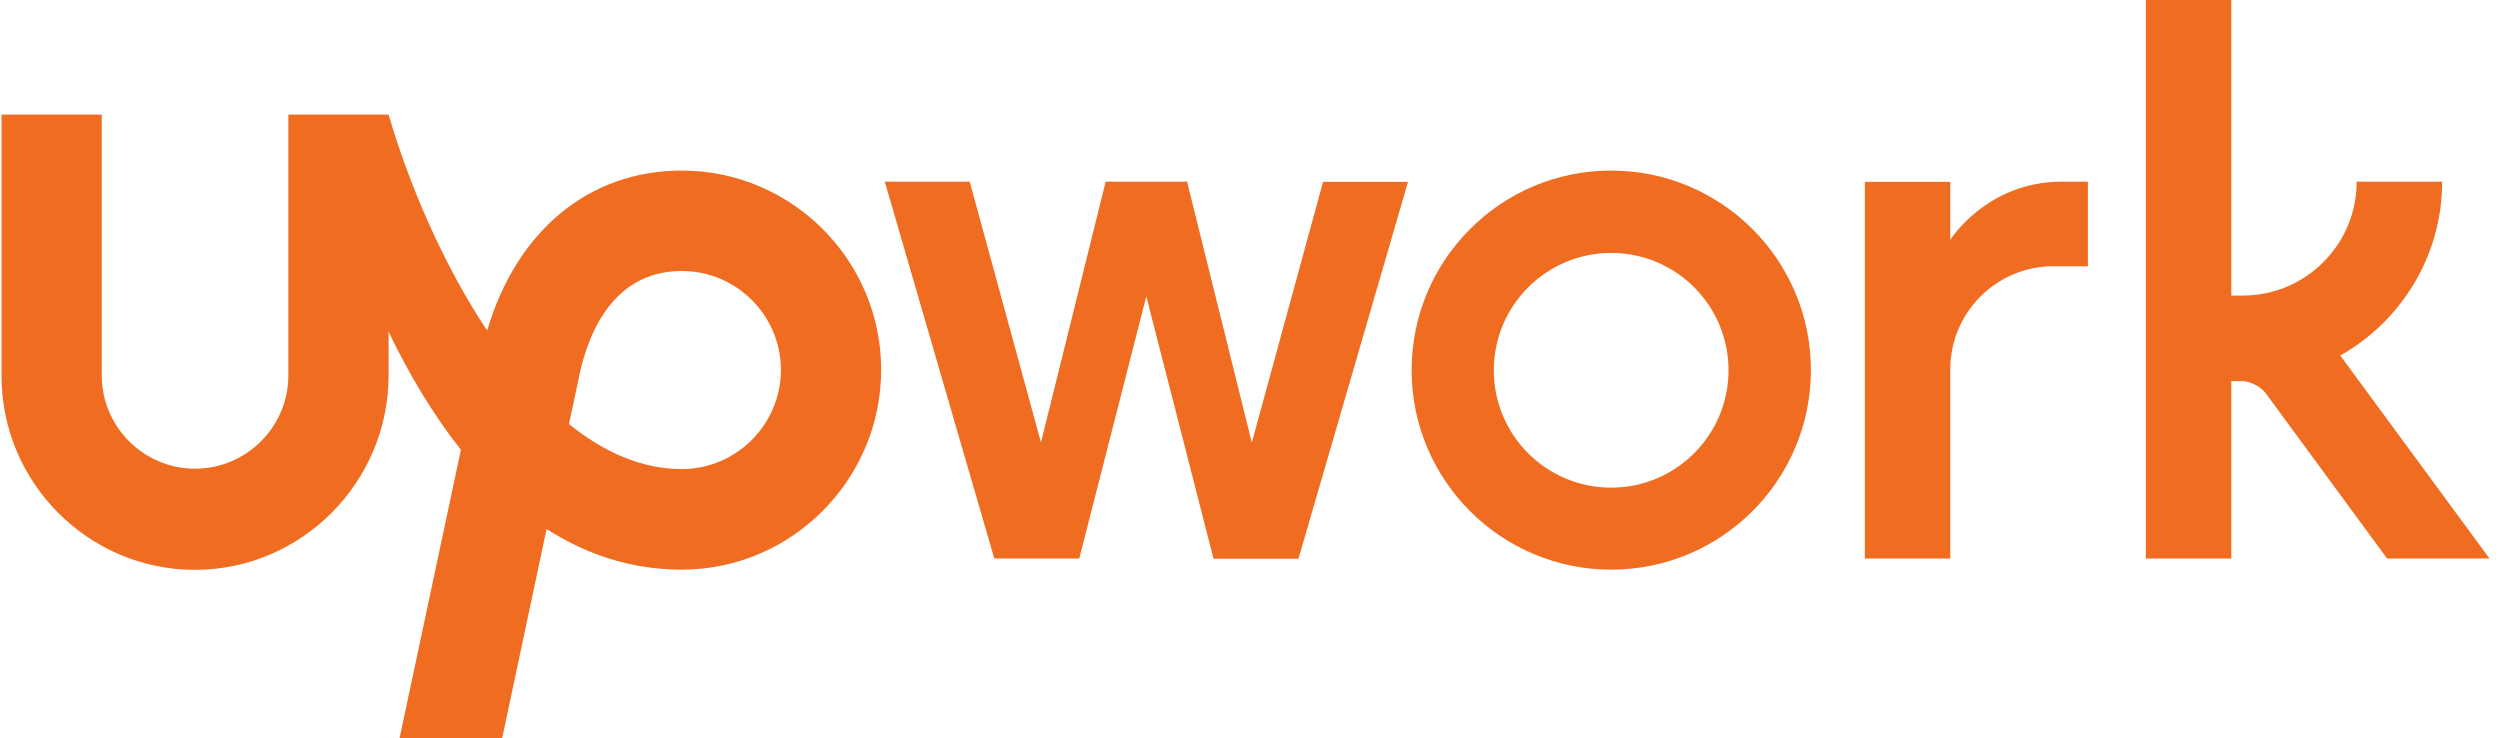 <svg width="237" height="70" viewBox="0 0 237 70" fill="none" xmlns="http://www.w3.org/2000/svg">
<path d="M64.634 44.467C60.799 44.467 57.205 42.843 53.94 40.2L54.735 36.468L54.77 36.33C55.478 32.357 57.724 25.689 64.634 25.689C69.816 25.689 74.032 29.904 74.032 35.086C74.014 40.252 69.799 44.467 64.634 44.467ZM64.634 16.17C55.806 16.17 48.965 21.905 46.184 31.338C41.934 24.963 38.721 17.31 36.838 10.866H27.336V35.587C27.336 40.459 23.363 44.432 18.491 44.432C13.62 44.432 9.646 40.459 9.646 35.587V10.866H0.145V35.587C0.11 45.711 8.35 54.02 18.474 54.02C28.597 54.02 36.838 45.711 36.838 35.587V31.441C38.686 35.294 40.949 39.181 43.696 42.636L37.874 70H47.6L51.815 50.151C55.512 52.517 59.762 54.003 64.634 54.003C75.051 54.003 83.533 45.469 83.533 35.052C83.533 24.652 75.051 16.17 64.634 16.17Z" fill="#EF6C21"/>
<path d="M112.539 17.241L118.672 41.962L125.426 17.241H133.477L123.094 52.967H115.044L108.669 28.09L102.312 52.949H94.261L83.879 17.224H91.929L98.684 41.945L104.817 17.224H112.539V17.241ZM152.739 16.17C142.287 16.17 133.822 24.652 133.822 35.086C133.822 45.538 142.304 54.003 152.739 54.003C163.19 54.003 171.673 45.538 171.673 35.086C171.673 24.635 163.19 16.17 152.739 16.17ZM152.739 46.229C146.589 46.229 141.613 41.254 141.613 35.104C141.613 28.954 146.606 23.978 152.739 23.978C158.889 23.978 163.864 28.954 163.864 35.104C163.864 41.236 158.889 46.229 152.739 46.229ZM194.666 25.239C189.259 25.239 184.888 29.627 184.888 35.017V52.949H176.786V17.241H184.888V22.735C184.888 22.735 188.343 17.224 195.444 17.224H197.931V25.239H194.666ZM221.858 33.704C227.61 30.457 231.515 24.289 231.515 17.224H223.412C223.412 23.184 218.575 28.021 212.615 28.021H211.527V3.05176e-05H203.425V52.949H211.527V36.123H212.494C213.289 36.123 214.326 36.641 214.792 37.28L226.297 52.949H236.006L221.858 33.704Z" fill="#EF6C21"/>
</svg>
